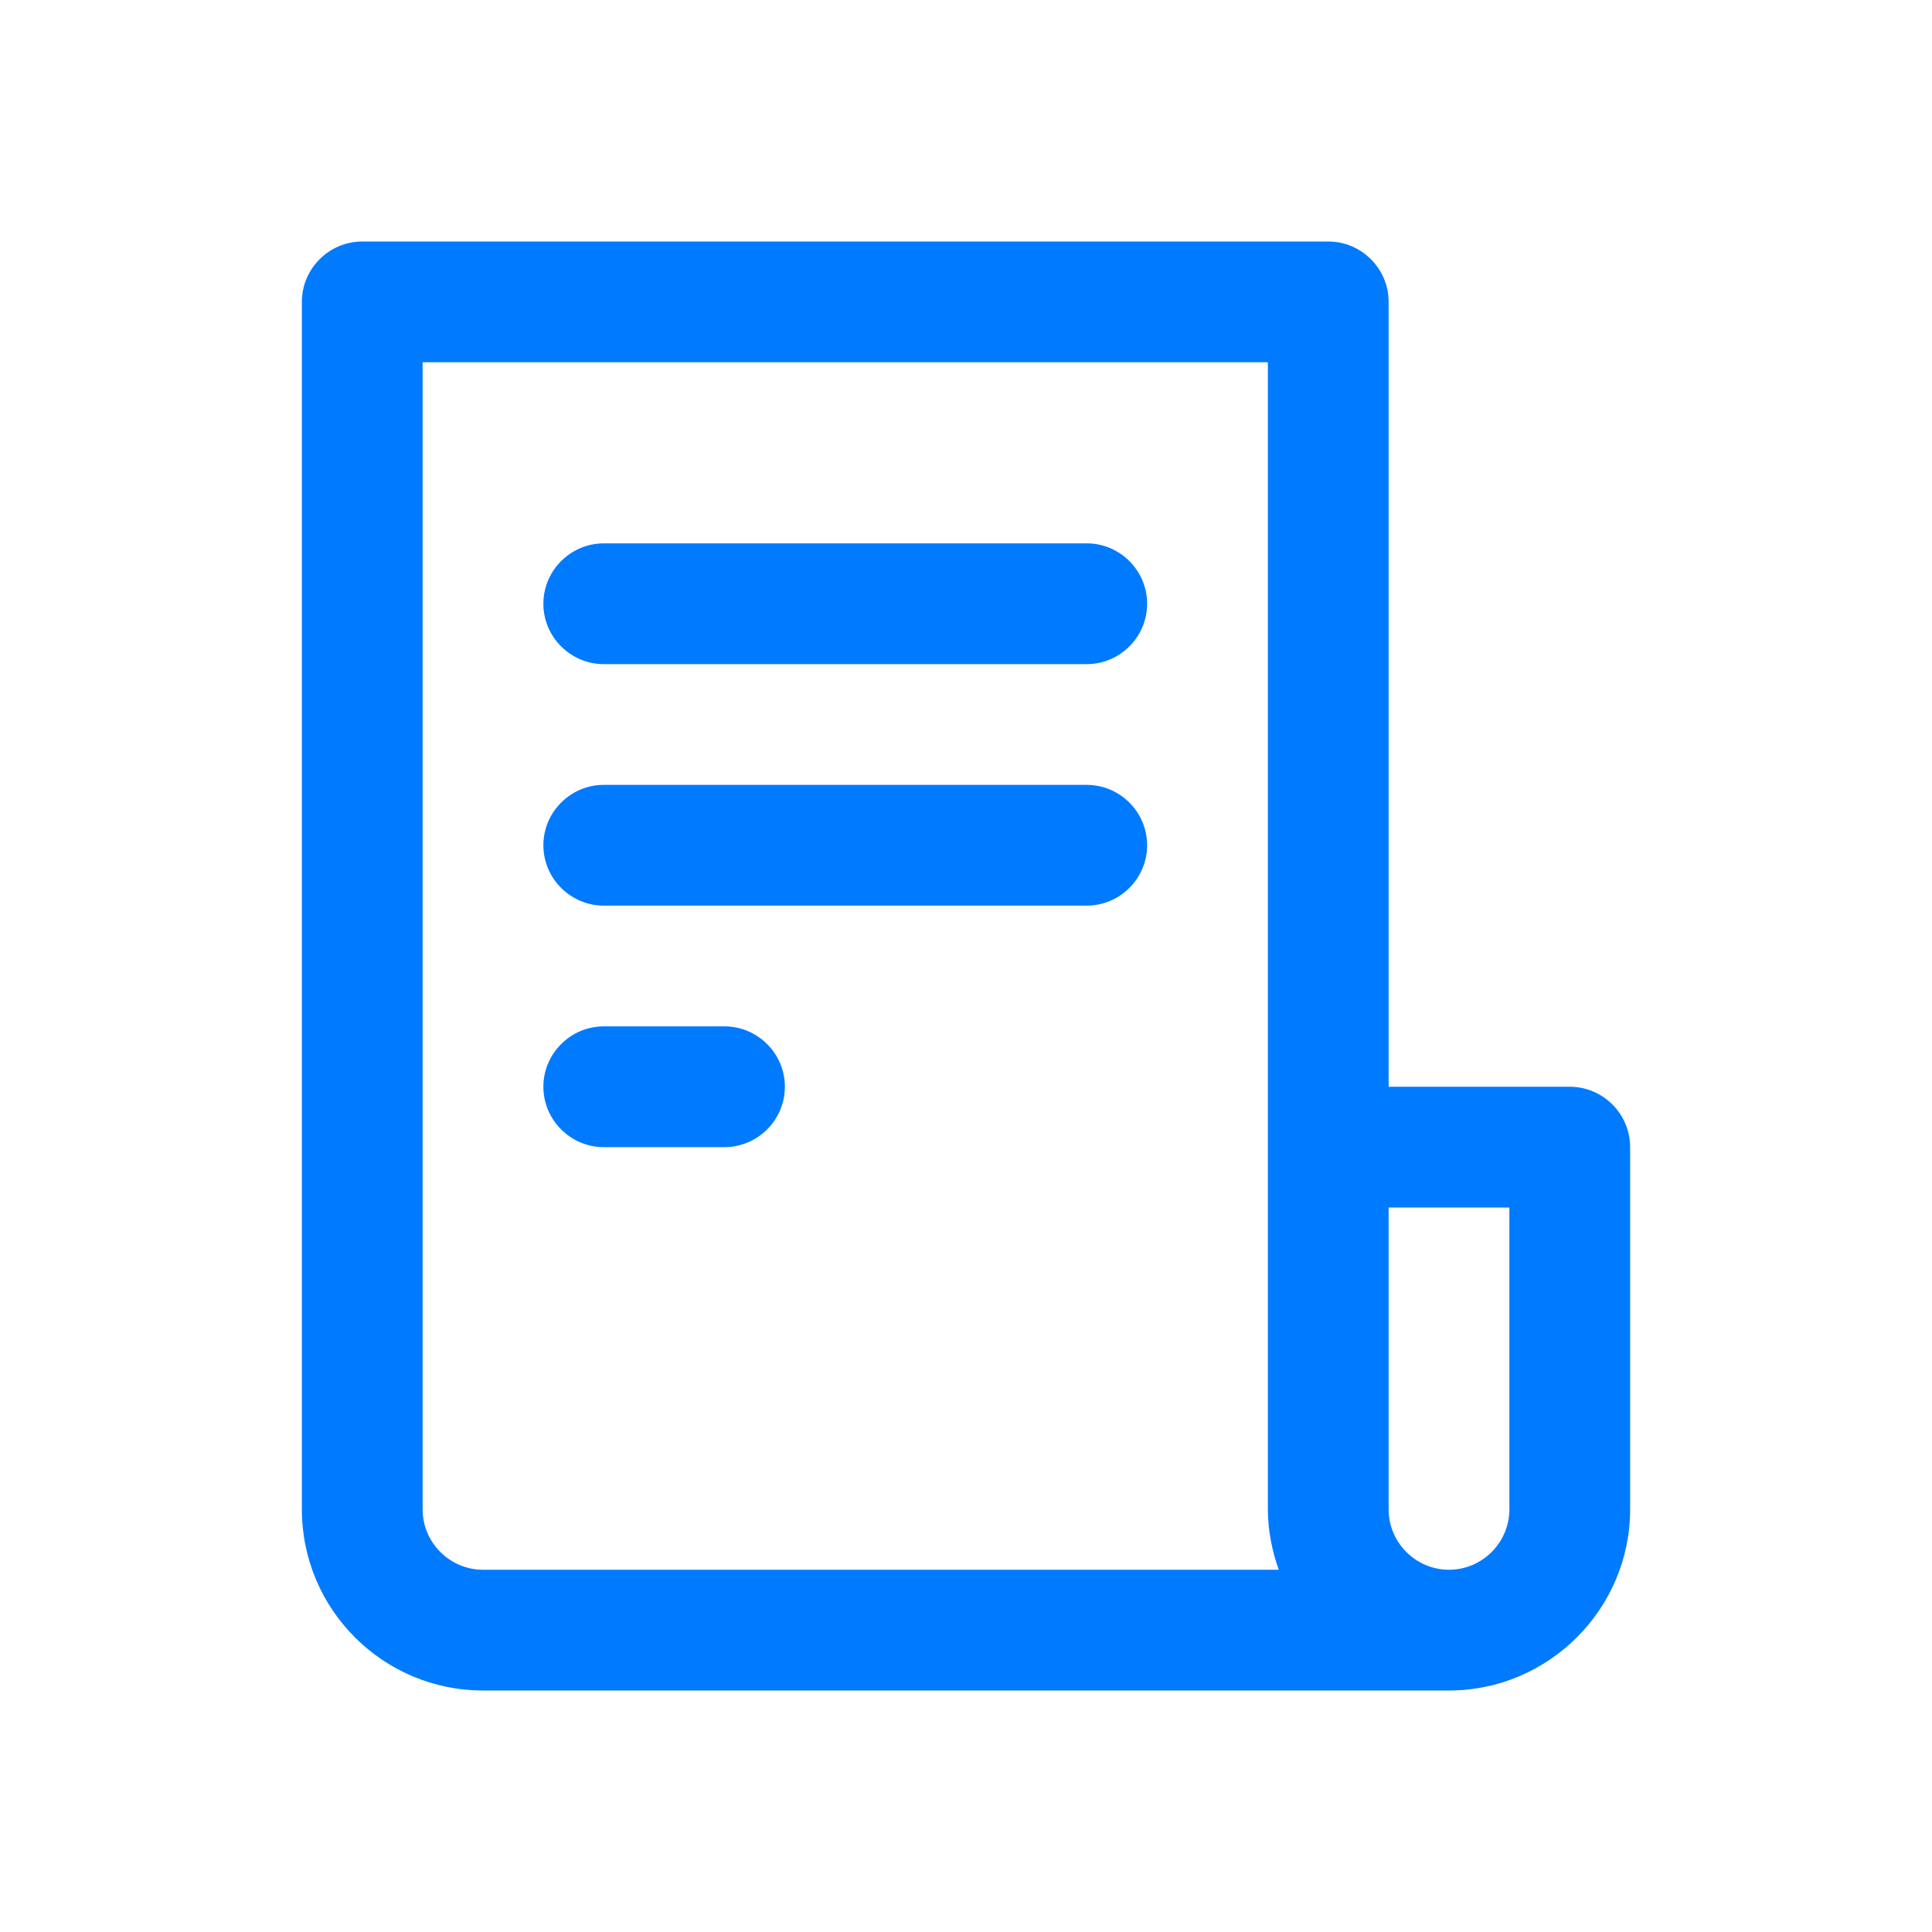 <svg width="32" height="32" viewBox="0 0 32 32" fill="none" xmlns="http://www.w3.org/2000/svg">
<g clip-path="url(#clip0_74_7496)">
<path d="M18 9H10C9.45 9 9 9.45 9 10C9 10.55 9.45 11 10 11H18C18.55 11 19 10.55 19 10C19 9.45 18.55 9 18 9Z" fill="#007AFF"/>
<path d="M18 13H10C9.45 13 9 13.45 9 14C9 14.55 9.45 15 10 15H18C18.55 15 19 14.55 19 14C19 13.45 18.55 13 18 13Z" fill="#007AFF"/>
<path d="M12 17H10C9.45 17 9 17.45 9 18C9 18.55 9.45 19 10 19H12C12.55 19 13 18.55 13 18C13 17.45 12.55 17 12 17Z" fill="#007AFF"/>
<path d="M26 18H23V5C23 4.45 22.55 4 22 4H6C5.45 4 5 4.45 5 5V25C5 26.66 6.35 28 8 28H24C25.65 28 27 26.65 27 25V19C27 18.45 26.55 18 26 18ZM7 25V6H21V25C21 25.35 21.07 25.69 21.18 26H8C7.45 26 7 25.55 7 25ZM25 25C25 25.55 24.55 26 24 26C23.45 26 23 25.55 23 25V20H25V25Z" fill="#007AFF"/>
</g>
<defs>
<clipPath id="clip0_74_7496">
<rect width="32" height="32" fill="white"/>
</clipPath>
</defs>
</svg>
